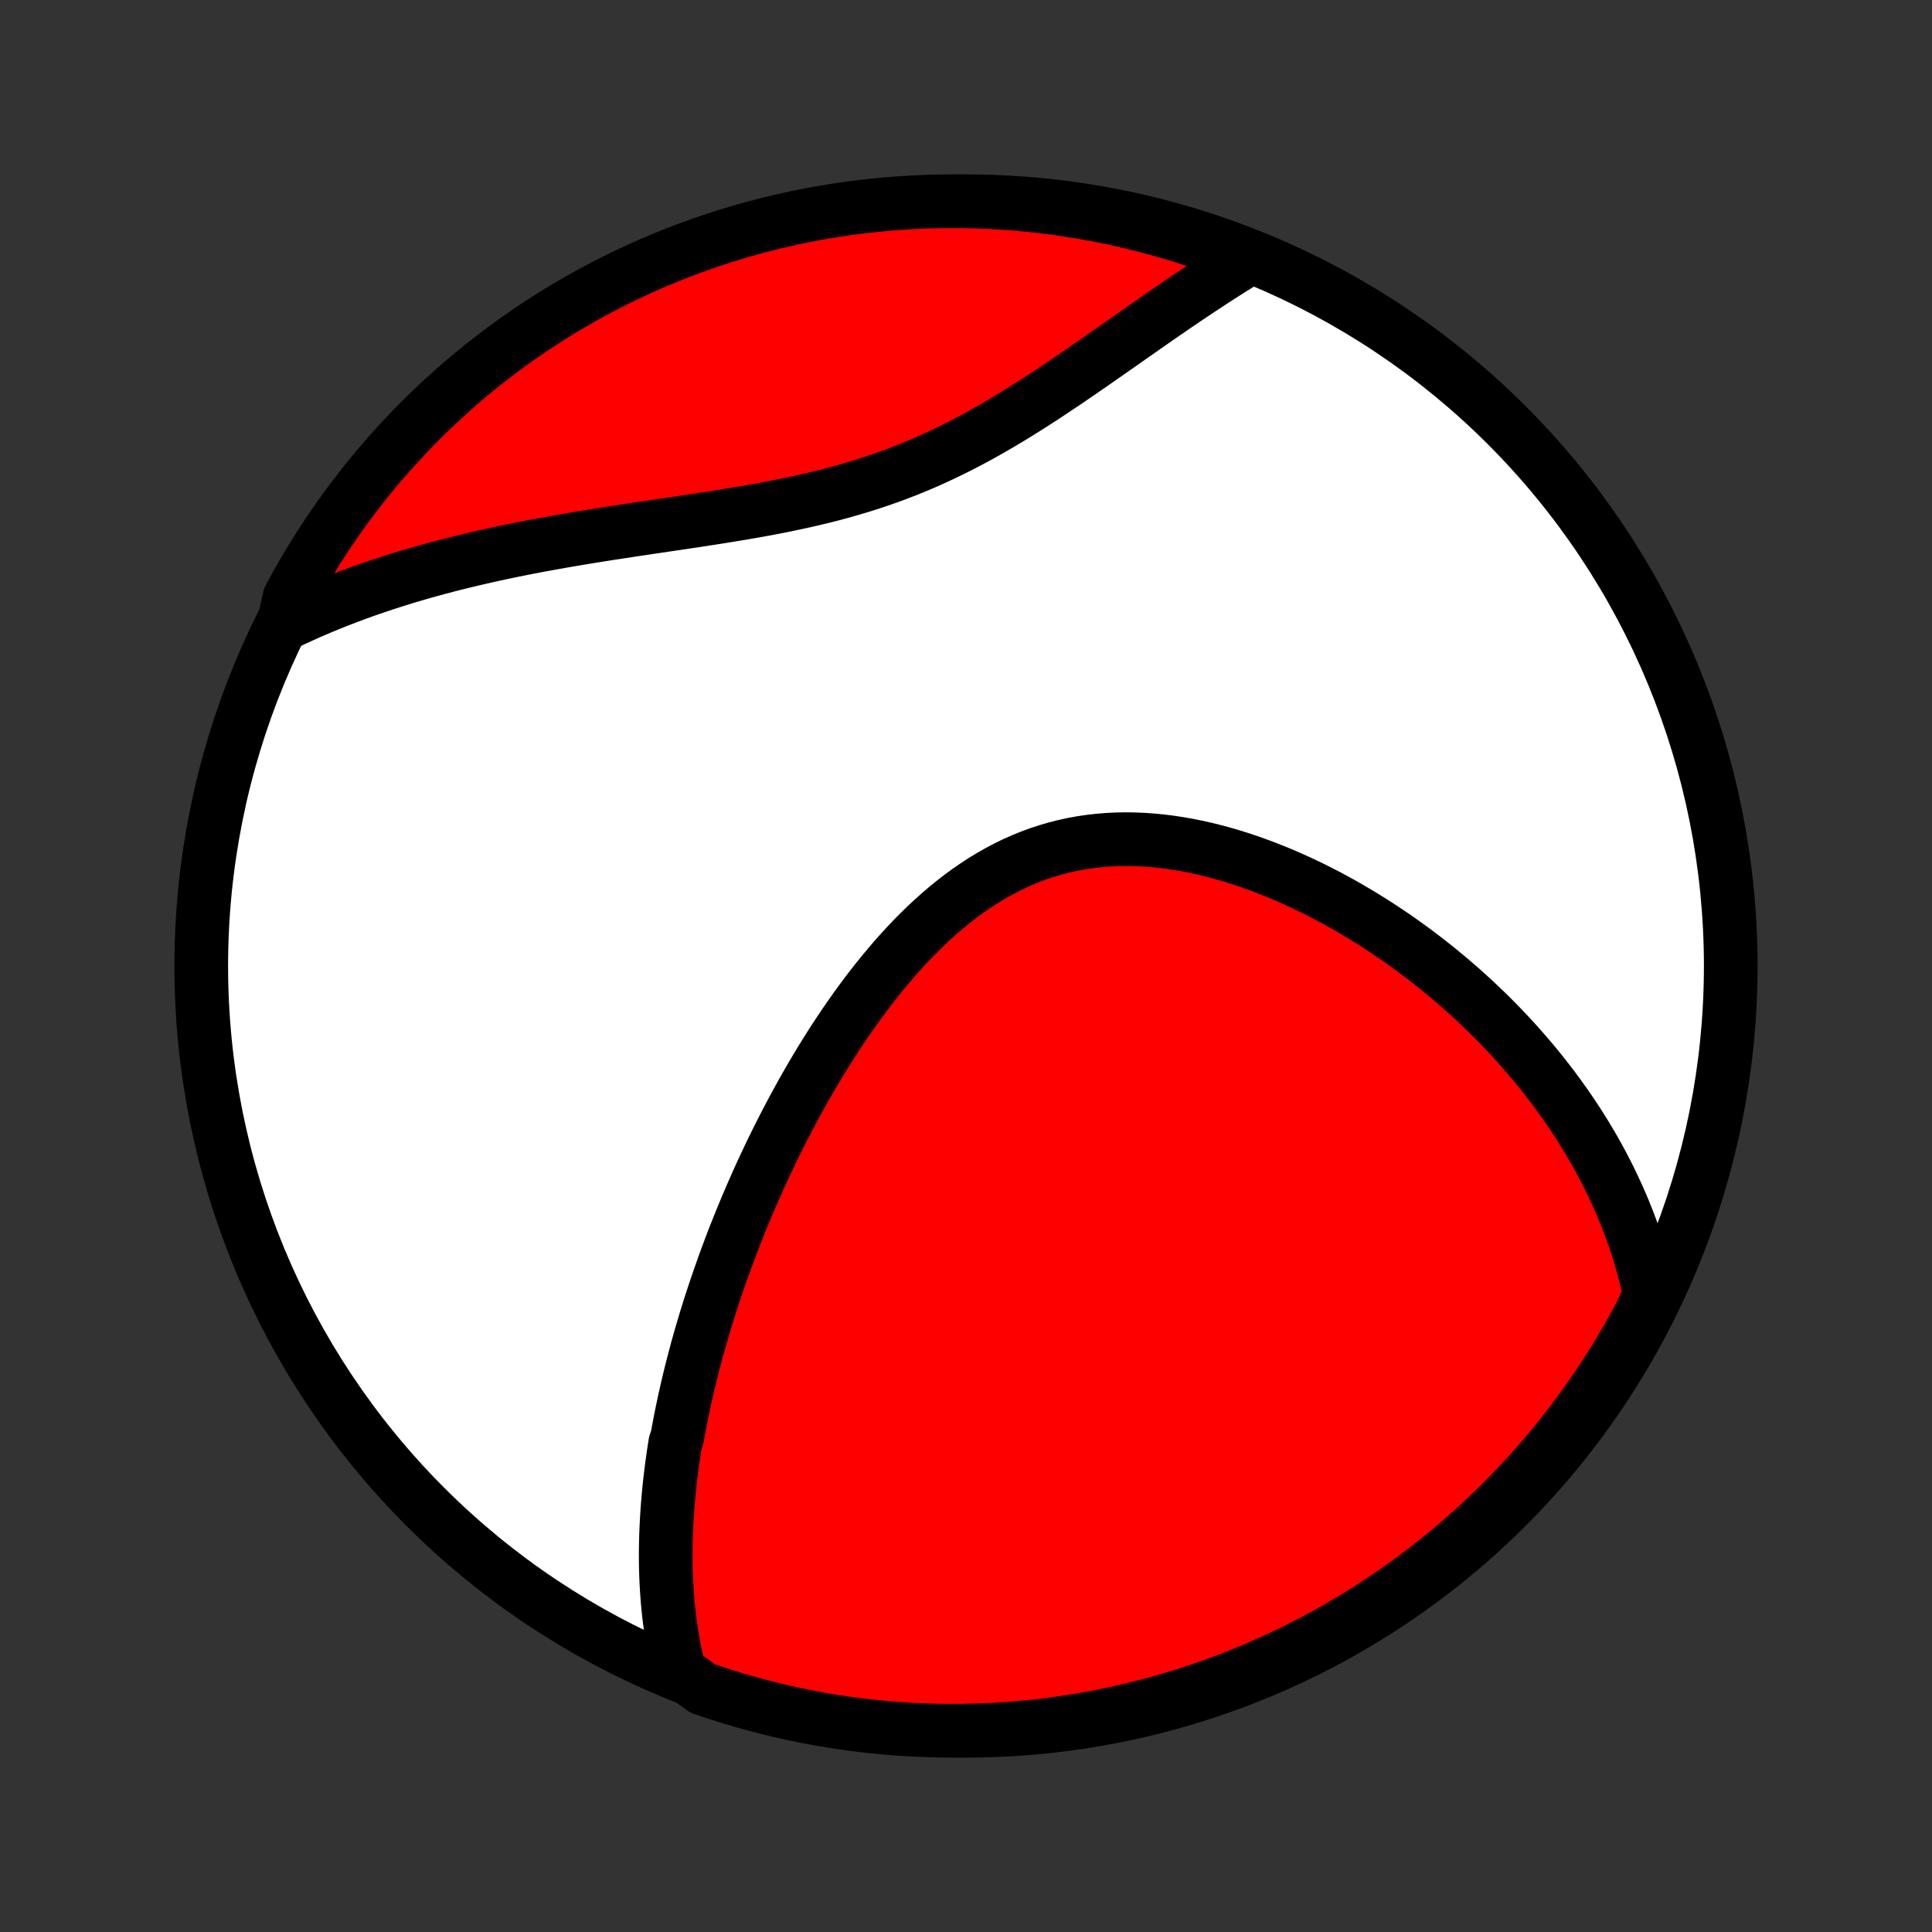 <?xml version="1.0" encoding="utf-8" standalone="no"?>
<!DOCTYPE svg PUBLIC "-//W3C//DTD SVG 1.1//EN"
  "http://www.w3.org/Graphics/SVG/1.1/DTD/svg11.dtd">
<!-- Created with matplotlib (http://matplotlib.org/) -->
<svg height="72pt" version="1.1" viewBox="0 0 72 72" width="72pt" xmlns="http://www.w3.org/2000/svg" xmlns:xlink="http://www.w3.org/1999/xlink">
 <rect x="0" y="0" width="72" height="72" fill="#333333" stroke="none"/>
 <defs>
  <style type="text/css">
*{stroke-linecap:butt;stroke-linejoin:round;}
  </style>
 </defs>
 <g id="figure_1">
  <g id="patch_1">
   <path d="
M0 72
L72 72
L72 0
L0 0
z
" style="fill:none;"/>
  </g>
  <g id="axes_1">
   <g id="PatchCollection_1">
    <defs>
     <path d="
M36 -7.5
C43.558 -7.5 50.808 -10.503 56.153 -15.848
C61.497 -21.192 64.5 -28.442 64.5 -36
C64.5 -43.558 61.497 -50.808 56.153 -56.153
C50.808 -61.497 43.558 -64.5 36 -64.5
C28.442 -64.5 21.192 -61.497 15.848 -56.153
C10.503 -50.808 7.5 -43.558 7.5 -36
C7.5 -28.442 10.503 -21.192 15.848 -15.848
C21.192 -10.503 28.442 -7.5 36 -7.5
z
" id="C0_0_a811fe30f3"/>
     <path d="
M25.319 -9.705
L25.26 -9.943
L25.205 -10.18
L25.154 -10.417
L25.108 -10.653
L25.065 -10.889
L25.026 -11.124
L24.991 -11.358
L24.959 -11.593
L24.931 -11.826
L24.906 -12.059
L24.884 -12.291
L24.865 -12.523
L24.849 -12.755
L24.836 -12.986
L24.825 -13.216
L24.817 -13.446
L24.812 -13.676
L24.81 -13.905
L24.809 -14.134
L24.812 -14.362
L24.816 -14.591
L24.823 -14.818
L24.832 -15.046
L24.843 -15.273
L24.856 -15.5
L24.871 -15.727
L24.888 -15.954
L24.908 -16.181
L24.929 -16.407
L24.952 -16.634
L24.977 -16.861
L25.004 -17.087
L25.032 -17.314
L25.063 -17.541
L25.095 -17.767
L25.129 -17.994
L25.165 -18.221
L25.241 -18.449
L25.282 -18.677
L25.325 -18.905
L25.369 -19.133
L25.415 -19.361
L25.463 -19.591
L25.512 -19.82
L25.564 -20.05
L25.616 -20.281
L25.671 -20.512
L25.727 -20.743
L25.785 -20.976
L25.845 -21.209
L25.906 -21.442
L25.969 -21.677
L26.034 -21.912
L26.101 -22.148
L26.17 -22.384
L26.24 -22.622
L26.312 -22.861
L26.386 -23.1
L26.462 -23.341
L26.54 -23.582
L26.62 -23.825
L26.702 -24.068
L26.786 -24.313
L26.872 -24.558
L26.959 -24.805
L27.049 -25.053
L27.142 -25.302
L27.236 -25.553
L27.332 -25.805
L27.431 -26.057
L27.532 -26.311
L27.635 -26.567
L27.741 -26.823
L27.849 -27.081
L27.96 -27.34
L28.073 -27.601
L28.188 -27.862
L28.306 -28.125
L28.427 -28.389
L28.551 -28.654
L28.677 -28.921
L28.806 -29.189
L28.938 -29.457
L29.073 -29.727
L29.211 -29.998
L29.352 -30.27
L29.496 -30.543
L29.643 -30.817
L29.793 -31.091
L29.946 -31.366
L30.103 -31.642
L30.263 -31.918
L30.427 -32.195
L30.594 -32.472
L30.765 -32.748
L30.939 -33.025
L31.117 -33.302
L31.299 -33.578
L31.485 -33.854
L31.674 -34.129
L31.867 -34.402
L32.065 -34.675
L32.266 -34.946
L32.471 -35.215
L32.681 -35.482
L32.895 -35.747
L33.113 -36.009
L33.335 -36.268
L33.562 -36.523
L33.793 -36.775
L34.028 -37.023
L34.269 -37.266
L34.513 -37.504
L34.762 -37.736
L35.016 -37.963
L35.274 -38.184
L35.536 -38.397
L35.804 -38.604
L36.075 -38.803
L36.352 -38.994
L36.632 -39.177
L36.917 -39.35
L37.207 -39.515
L37.5 -39.67
L37.797 -39.815
L38.099 -39.95
L38.404 -40.074
L38.712 -40.188
L39.025 -40.291
L39.34 -40.383
L39.658 -40.464
L39.978 -40.534
L40.301 -40.593
L40.626 -40.641
L40.953 -40.678
L41.282 -40.705
L41.612 -40.721
L41.942 -40.727
L42.274 -40.722
L42.605 -40.709
L42.937 -40.685
L43.269 -40.653
L43.6 -40.612
L43.93 -40.562
L44.26 -40.505
L44.588 -40.439
L44.914 -40.366
L45.239 -40.286
L45.562 -40.199
L45.883 -40.106
L46.201 -40.007
L46.517 -39.902
L46.83 -39.791
L47.141 -39.676
L47.448 -39.555
L47.753 -39.43
L48.054 -39.3
L48.352 -39.166
L48.647 -39.029
L48.938 -38.888
L49.226 -38.743
L49.511 -38.595
L49.791 -38.444
L50.069 -38.29
L50.342 -38.133
L50.612 -37.974
L50.878 -37.812
L51.141 -37.649
L51.399 -37.483
L51.654 -37.315
L51.906 -37.145
L52.153 -36.974
L52.397 -36.8
L52.637 -36.626
L52.874 -36.449
L53.107 -36.272
L53.336 -36.093
L53.562 -35.913
L53.784 -35.731
L54.003 -35.549
L54.218 -35.365
L54.43 -35.181
L54.638 -34.995
L54.843 -34.809
L55.045 -34.621
L55.243 -34.433
L55.439 -34.244
L55.63 -34.054
L55.819 -33.863
L56.005 -33.671
L56.187 -33.479
L56.367 -33.285
L56.543 -33.092
L56.716 -32.897
L56.886 -32.701
L57.054 -32.505
L57.218 -32.308
L57.38 -32.11
L57.539 -31.911
L57.694 -31.712
L57.848 -31.512
L57.998 -31.31
L58.145 -31.108
L58.29 -30.905
L58.432 -30.702
L58.572 -30.497
L58.709 -30.291
L58.843 -30.085
L58.974 -29.877
L59.103 -29.668
L59.229 -29.458
L59.353 -29.247
L59.474 -29.035
L59.592 -28.822
L59.707 -28.608
L59.82 -28.392
L59.931 -28.175
L60.038 -27.957
L60.143 -27.737
L60.245 -27.516
L60.345 -27.293
L60.442 -27.069
L60.536 -26.843
L60.627 -26.616
L60.716 -26.387
L60.802 -26.156
L60.884 -25.924
L60.964 -25.689
L61.041 -25.453
L61.115 -25.214
L61.185 -24.974
L61.253 -24.731
L61.317 -24.487
L61.378 -24.24
L61.436 -23.991
L61.49 -23.739
L61.36 -23.485
L61.129 -22.995
L60.89 -22.554
L60.644 -22.118
L60.391 -21.685
L60.13 -21.257
L59.861 -20.834
L59.586 -20.415
L59.303 -20.001
L59.013 -19.592
L58.716 -19.188
L58.412 -18.789
L58.102 -18.395
L57.784 -18.006
L57.46 -17.623
L57.13 -17.246
L56.793 -16.874
L56.449 -16.509
L56.1 -16.149
L55.744 -15.795
L55.382 -15.447
L55.015 -15.105
L54.641 -14.771
L54.262 -14.442
L53.877 -14.12
L53.487 -13.804
L53.092 -13.496
L52.691 -13.194
L52.286 -12.899
L51.875 -12.611
L51.459 -12.331
L51.039 -12.057
L50.614 -11.791
L50.185 -11.532
L49.752 -11.281
L49.314 -11.037
L48.872 -10.801
L48.426 -10.572
L47.977 -10.352
L47.524 -10.139
L47.067 -9.934
L46.607 -9.737
L46.144 -9.547
L45.677 -9.366
L45.208 -9.193
L44.736 -9.028
L44.261 -8.872
L43.784 -8.724
L43.304 -8.584
L42.822 -8.452
L42.338 -8.329
L41.852 -8.214
L41.365 -8.107
L40.875 -8.009
L40.385 -7.92
L39.892 -7.839
L39.399 -7.767
L38.905 -7.703
L38.41 -7.648
L37.913 -7.602
L37.417 -7.564
L36.92 -7.535
L36.423 -7.515
L35.925 -7.503
L35.428 -7.5
L34.931 -7.506
L34.434 -7.52
L33.937 -7.543
L33.442 -7.575
L32.947 -7.615
L32.453 -7.664
L31.96 -7.722
L31.468 -7.788
L30.977 -7.863
L30.489 -7.946
L30.002 -8.038
L29.516 -8.138
L29.033 -8.247
L28.552 -8.365
L28.073 -8.491
L27.596 -8.625
L27.122 -8.767
L26.651 -8.918
L26.182 -9.077
z
" id="C0_1_a894d33f94"/>
     <path d="
M10.559 -48.722
L10.796 -48.836
L11.035 -48.947
L11.276 -49.057
L11.519 -49.166
L11.764 -49.272
L12.012 -49.377
L12.262 -49.48
L12.515 -49.582
L12.77 -49.681
L13.027 -49.779
L13.287 -49.876
L13.549 -49.971
L13.814 -50.064
L14.082 -50.155
L14.352 -50.245
L14.625 -50.333
L14.9 -50.42
L15.179 -50.505
L15.46 -50.588
L15.744 -50.67
L16.031 -50.751
L16.321 -50.83
L16.613 -50.907
L16.909 -50.983
L17.208 -51.057
L17.509 -51.13
L17.814 -51.202
L18.121 -51.272
L18.431 -51.34
L18.745 -51.408
L19.061 -51.474
L19.38 -51.538
L19.703 -51.602
L20.028 -51.664
L20.356 -51.724
L20.687 -51.784
L21.02 -51.843
L21.357 -51.901
L21.696 -51.957
L22.037 -52.013
L22.381 -52.068
L22.728 -52.123
L23.077 -52.176
L23.428 -52.23
L23.782 -52.283
L24.137 -52.336
L24.494 -52.389
L24.853 -52.442
L25.213 -52.495
L25.575 -52.549
L25.938 -52.603
L26.302 -52.659
L26.667 -52.716
L27.033 -52.774
L27.399 -52.834
L27.765 -52.895
L28.131 -52.959
L28.497 -53.025
L28.862 -53.094
L29.227 -53.166
L29.59 -53.242
L29.953 -53.321
L30.314 -53.404
L30.673 -53.49
L31.031 -53.581
L31.386 -53.677
L31.739 -53.777
L32.09 -53.883
L32.438 -53.993
L32.784 -54.108
L33.126 -54.228
L33.466 -54.354
L33.802 -54.484
L34.136 -54.62
L34.466 -54.76
L34.792 -54.906
L35.116 -55.056
L35.436 -55.21
L35.753 -55.368
L36.066 -55.53
L36.377 -55.696
L36.684 -55.865
L36.987 -56.038
L37.288 -56.212
L37.585 -56.39
L37.879 -56.569
L38.17 -56.75
L38.458 -56.932
L38.743 -57.116
L39.025 -57.3
L39.304 -57.485
L39.581 -57.67
L39.854 -57.855
L40.125 -58.04
L40.393 -58.225
L40.659 -58.408
L40.922 -58.591
L41.182 -58.773
L41.44 -58.953
L41.695 -59.132
L41.948 -59.309
L42.199 -59.485
L42.447 -59.658
L42.693 -59.83
L42.936 -60
L43.177 -60.167
L43.416 -60.333
L43.654 -60.496
L43.888 -60.657
L44.121 -60.815
L44.352 -60.971
L44.581 -61.124
L44.808 -61.274
L45.033 -61.423
L45.256 -61.568
L45.477 -61.711
L45.697 -61.851
L45.915 -61.989
L46.131 -62.124
L46.345 -62.257
L46.124 -62.386
L45.658 -62.641
L45.189 -62.814
L44.716 -62.978
L44.242 -63.134
L43.764 -63.282
L43.284 -63.422
L42.802 -63.553
L42.318 -63.676
L41.832 -63.791
L41.344 -63.897
L40.855 -63.994
L40.364 -64.083
L39.872 -64.164
L39.379 -64.236
L38.884 -64.299
L38.389 -64.354
L37.893 -64.4
L37.396 -64.437
L36.899 -64.466
L36.402 -64.486
L35.905 -64.497
L35.407 -64.5
L34.91 -64.494
L34.413 -64.479
L33.917 -64.456
L33.421 -64.424
L32.926 -64.383
L32.432 -64.334
L31.939 -64.276
L31.448 -64.209
L30.957 -64.134
L30.468 -64.05
L29.981 -63.958
L29.496 -63.857
L29.013 -63.748
L28.532 -63.63
L28.053 -63.504
L27.576 -63.37
L27.102 -63.227
L26.631 -63.075
L26.163 -62.916
L25.698 -62.748
L25.235 -62.573
L24.776 -62.389
L24.321 -62.197
L23.869 -61.997
L23.421 -61.789
L22.977 -61.574
L22.536 -61.35
L22.1 -61.119
L21.668 -60.88
L21.24 -60.634
L20.817 -60.38
L20.398 -60.119
L19.984 -59.85
L19.575 -59.574
L19.171 -59.291
L18.772 -59.001
L18.379 -58.704
L17.99 -58.4
L17.608 -58.089
L17.23 -57.771
L16.859 -57.447
L16.494 -57.116
L16.134 -56.779
L15.78 -56.435
L15.433 -56.085
L15.092 -55.729
L14.757 -55.367
L14.428 -54.999
L14.107 -54.626
L13.791 -54.246
L13.483 -53.861
L13.182 -53.471
L12.887 -53.076
L12.6 -52.675
L12.319 -52.269
L12.046 -51.858
L11.78 -51.442
L11.522 -51.022
L11.271 -50.597
L11.027 -50.167
L10.791 -49.734
z
" id="C0_2_786bd376d9"/>
    </defs>
    <g clip-path="url(#p1bffca34e9)">
     <use style="fill:#ffffff;stroke:#000000;stroke-width:2.0;" x="0.0" xlink:href="#C0_0_a811fe30f3" y="72.0"/>
    </g>
    <g clip-path="url(#p1bffca34e9)">
     <use style="fill:#ff0000;stroke:#000000;stroke-width:2.0;" x="0.0" xlink:href="#C0_1_a894d33f94" y="72.0"/>
    </g>
    <g clip-path="url(#p1bffca34e9)">
     <use style="fill:#ff0000;stroke:#000000;stroke-width:2.0;" x="0.0" xlink:href="#C0_2_786bd376d9" y="72.0"/>
    </g>
   </g>
  </g>
 </g>
 <defs>
  <clipPath id="p1bffca34e9">
   <rect height="72.0" width="72.0" x="0.0" y="0.0"/>
  </clipPath>
 </defs>
</svg>
